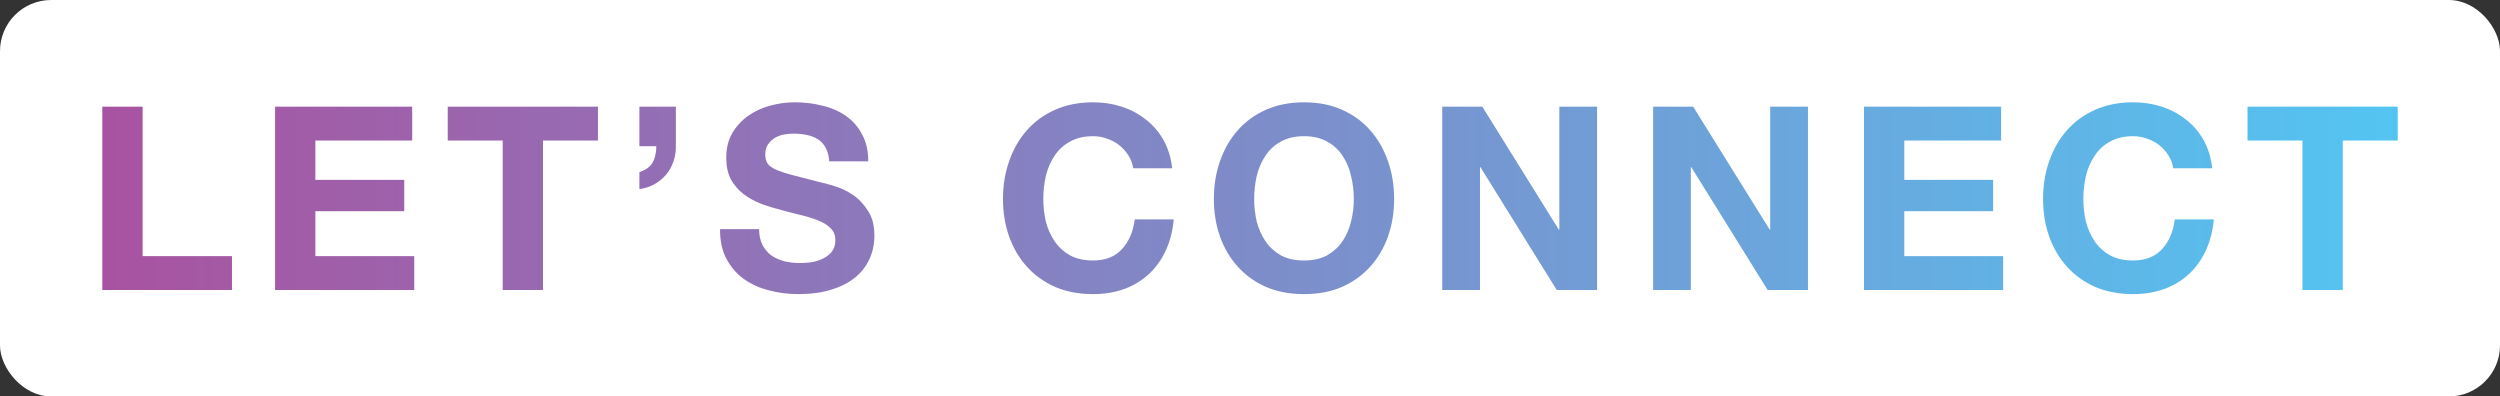<svg width="391" height="62" viewBox="0 0 391 62" fill="none" xmlns="http://www.w3.org/2000/svg">
<rect x="0" y="0" width="391" height="62" fill="#333333" stroke="none"/>
<rect width="391.005" height="62" rx="8" fill="white"/>
<path d="M16 16.683H22.305V40.056H36.281V45.357H16V16.683ZM43.021 16.683H64.467V21.984H49.326V28.128H63.222V33.028H49.326V40.056H64.788V45.357H43.021V16.683ZM78.619 21.984H70.025V16.683H93.519V21.984H84.924V45.357H78.619V21.984ZM100.001 16.683H105.704V22.827C105.728 23.711 105.591 24.541 105.302 25.317C105.029 26.094 104.643 26.777 104.137 27.366C103.623 27.954 103.013 28.45 102.29 28.851C101.591 29.227 100.828 29.468 100.001 29.574V26.924C101.013 26.576 101.712 26.067 102.089 25.398C102.459 24.701 102.651 23.858 102.651 22.867H100.001V16.683ZM118.724 35.839C118.724 36.803 118.9 37.62 119.246 38.289C119.599 38.958 120.049 39.508 120.611 39.936C121.206 40.337 121.888 40.645 122.659 40.859C123.439 41.047 124.242 41.141 125.069 41.141C125.631 41.141 126.234 41.1 126.876 41.02C127.519 40.913 128.121 40.725 128.684 40.458C129.246 40.19 129.72 39.829 130.089 39.373C130.467 38.892 130.651 38.289 130.651 37.566C130.651 36.79 130.402 36.161 129.888 35.679C129.406 35.197 128.764 34.795 127.961 34.474C127.157 34.153 126.25 33.871 125.23 33.63C124.218 33.39 123.181 33.122 122.137 32.827C121.069 32.56 120.025 32.239 119.005 31.863C117.993 31.462 117.077 30.953 116.274 30.337C115.471 29.721 114.82 28.958 114.306 28.048C113.824 27.111 113.583 25.986 113.583 24.675C113.583 23.202 113.896 21.93 114.507 20.859C115.149 19.761 115.985 18.851 116.997 18.128C118.017 17.406 119.165 16.87 120.451 16.522C121.736 16.174 123.021 16 124.306 16C125.808 16 127.238 16.174 128.603 16.522C130.001 16.843 131.23 17.379 132.298 18.128C133.374 18.878 134.218 19.842 134.828 21.02C135.471 22.171 135.792 23.577 135.792 25.237H129.688C129.639 24.38 129.447 23.671 129.125 23.108C128.836 22.546 128.434 22.104 127.92 21.783C127.414 21.462 126.828 21.235 126.153 21.1C125.511 20.966 124.804 20.9 124.025 20.9C123.519 20.9 123.013 20.953 122.499 21.06C121.993 21.167 121.527 21.355 121.093 21.622C120.691 21.89 120.362 22.225 120.089 22.627C119.824 23.028 119.687 23.537 119.687 24.153C119.687 24.715 119.8 25.17 120.009 25.518C120.226 25.866 120.643 26.187 121.254 26.482C121.896 26.777 122.772 27.071 123.864 27.366C124.989 27.66 126.451 28.035 128.242 28.49C128.78 28.597 129.519 28.798 130.451 29.092C131.414 29.36 132.37 29.802 133.302 30.418C134.242 31.034 135.045 31.863 135.712 32.908C136.41 33.925 136.756 35.237 136.756 36.843C136.756 38.155 136.507 39.373 135.993 40.498C135.487 41.623 134.724 42.6 133.704 43.43C132.716 44.233 131.471 44.862 129.969 45.317C128.499 45.773 126.788 46 124.828 46C123.254 46 121.712 45.799 120.21 45.398C118.74 45.023 117.43 44.42 116.274 43.59C115.149 42.761 114.258 41.703 113.583 40.418C112.916 39.133 112.595 37.606 112.619 35.839H118.724ZM177.23 26.321C177.125 25.598 176.884 24.942 176.507 24.353C176.129 23.737 175.663 23.202 175.101 22.747C174.539 22.292 173.896 21.944 173.173 21.703C172.475 21.435 171.744 21.301 170.965 21.301C169.543 21.301 168.338 21.582 167.35 22.145C166.362 22.68 165.559 23.416 164.941 24.353C164.322 25.263 163.872 26.308 163.575 27.486C163.31 28.664 163.173 29.882 163.173 31.141C163.173 32.345 163.31 33.524 163.575 34.675C163.872 35.799 164.322 36.817 164.941 37.727C165.559 38.637 166.362 39.373 167.35 39.936C168.338 40.471 169.543 40.739 170.965 40.739C172.892 40.739 174.394 40.15 175.463 38.972C176.563 37.794 177.23 36.241 177.471 34.313H183.575C183.414 36.107 182.997 37.727 182.33 39.173C181.663 40.618 180.78 41.85 179.679 42.867C178.579 43.885 177.294 44.661 175.824 45.197C174.354 45.733 172.732 46 170.965 46C168.772 46 166.788 45.625 165.021 44.876C163.278 44.099 161.808 43.042 160.603 41.703C159.398 40.364 158.475 38.798 157.832 37.004C157.189 35.183 156.868 33.229 156.868 31.141C156.868 28.998 157.189 27.018 157.832 25.197C158.475 23.349 159.398 21.743 160.603 20.378C161.808 19.012 163.278 17.941 165.021 17.165C166.788 16.388 168.772 16 170.965 16C172.547 16 174.033 16.227 175.422 16.683C176.844 17.138 178.097 17.807 179.198 18.691C180.322 19.548 181.246 20.619 181.969 21.904C182.692 23.189 183.149 24.661 183.334 26.321H177.23ZM196.153 31.141C196.153 32.345 196.29 33.524 196.555 34.675C196.852 35.799 197.302 36.817 197.92 37.727C198.539 38.637 199.342 39.373 200.33 39.936C201.318 40.471 202.523 40.739 203.945 40.739C205.366 40.739 206.571 40.471 207.559 39.936C208.547 39.373 209.35 38.637 209.969 37.727C210.587 36.817 211.029 35.799 211.294 34.675C211.591 33.524 211.736 32.345 211.736 31.141C211.736 29.882 211.591 28.664 211.294 27.486C211.029 26.308 210.587 25.263 209.969 24.353C209.35 23.416 208.547 22.68 207.559 22.145C206.571 21.582 205.366 21.301 203.945 21.301C202.523 21.301 201.318 21.582 200.33 22.145C199.342 22.68 198.539 23.416 197.92 24.353C197.302 25.263 196.852 26.308 196.555 27.486C196.29 28.664 196.153 29.882 196.153 31.141ZM189.848 31.141C189.848 28.998 190.169 27.018 190.812 25.197C191.455 23.349 192.378 21.743 193.583 20.378C194.788 19.012 196.258 17.941 198.001 17.165C199.768 16.388 201.752 16 203.945 16C206.169 16 208.145 16.388 209.888 17.165C211.631 17.941 213.101 19.012 214.306 20.378C215.511 21.743 216.434 23.349 217.077 25.197C217.72 27.018 218.041 28.998 218.041 31.141C218.041 33.229 217.72 35.183 217.077 37.004C216.434 38.798 215.511 40.364 214.306 41.703C213.101 43.042 211.631 44.099 209.888 44.876C208.145 45.625 206.169 46 203.945 46C201.752 46 199.768 45.625 198.001 44.876C196.258 44.099 194.788 43.042 193.583 41.703C192.378 40.364 191.455 38.798 190.812 37.004C190.169 35.183 189.848 33.229 189.848 31.141ZM225.567 16.683H231.832L243.8 35.92H243.88V16.683H249.784V45.357H243.479L231.551 26.161H231.471V45.357H225.567V16.683ZM258.547 16.683H264.812L276.78 35.92H276.86V16.683H282.764V45.357H276.459L264.531 26.161H264.451V45.357H258.547V16.683ZM291.527 16.683H312.973V21.984H297.832V28.128H311.728V33.028H297.832V40.056H313.294V45.357H291.527V16.683ZM339.896 26.321C339.784 25.598 339.543 24.942 339.173 24.353C338.796 23.737 338.33 23.202 337.768 22.747C337.206 22.292 336.563 21.944 335.84 21.703C335.141 21.435 334.402 21.301 333.631 21.301C332.21 21.301 331.005 21.582 330.017 22.145C329.021 22.68 328.218 23.416 327.607 24.353C326.989 25.263 326.531 26.308 326.242 27.486C325.969 28.664 325.84 29.882 325.84 31.141C325.84 32.345 325.969 33.524 326.242 34.675C326.531 35.799 326.989 36.817 327.607 37.727C328.218 38.637 329.021 39.373 330.017 39.936C331.005 40.471 332.21 40.739 333.631 40.739C335.559 40.739 337.053 40.15 338.129 38.972C339.222 37.794 339.896 36.241 340.137 34.313H346.242C346.081 36.107 345.663 37.727 344.997 39.173C344.322 40.618 343.439 41.85 342.346 42.867C341.246 43.885 339.961 44.661 338.491 45.197C337.013 45.733 335.398 46 333.631 46C331.43 46 329.455 45.625 327.688 44.876C325.945 44.099 324.475 43.042 323.27 41.703C322.065 40.364 321.141 38.798 320.499 37.004C319.856 35.183 319.535 33.229 319.535 31.141C319.535 28.998 319.856 27.018 320.499 25.197C321.141 23.349 322.065 21.743 323.27 20.378C324.475 19.012 325.945 17.941 327.688 17.165C329.455 16.388 331.43 16 333.631 16C335.206 16 336.691 16.227 338.089 16.683C339.503 17.138 340.764 17.807 341.864 18.691C342.989 19.548 343.912 20.619 344.635 21.904C345.358 23.189 345.808 24.661 346.001 26.321H339.896ZM360.105 21.984H351.511V16.683H375.005V21.984H366.41V45.357H360.105V21.984Z" fill="url(#paint0_linear_164_795)"/>
<defs>
<linearGradient id="paint0_linear_164_795" x1="13.229" y1="30.498" x2="376.282" y2="30.498" gradientUnits="userSpaceOnUse">
<stop stop-color="#A952A0"/>
<stop offset="1" stop-color="#53C5F2"/>
</linearGradient>
</defs>
</svg>
